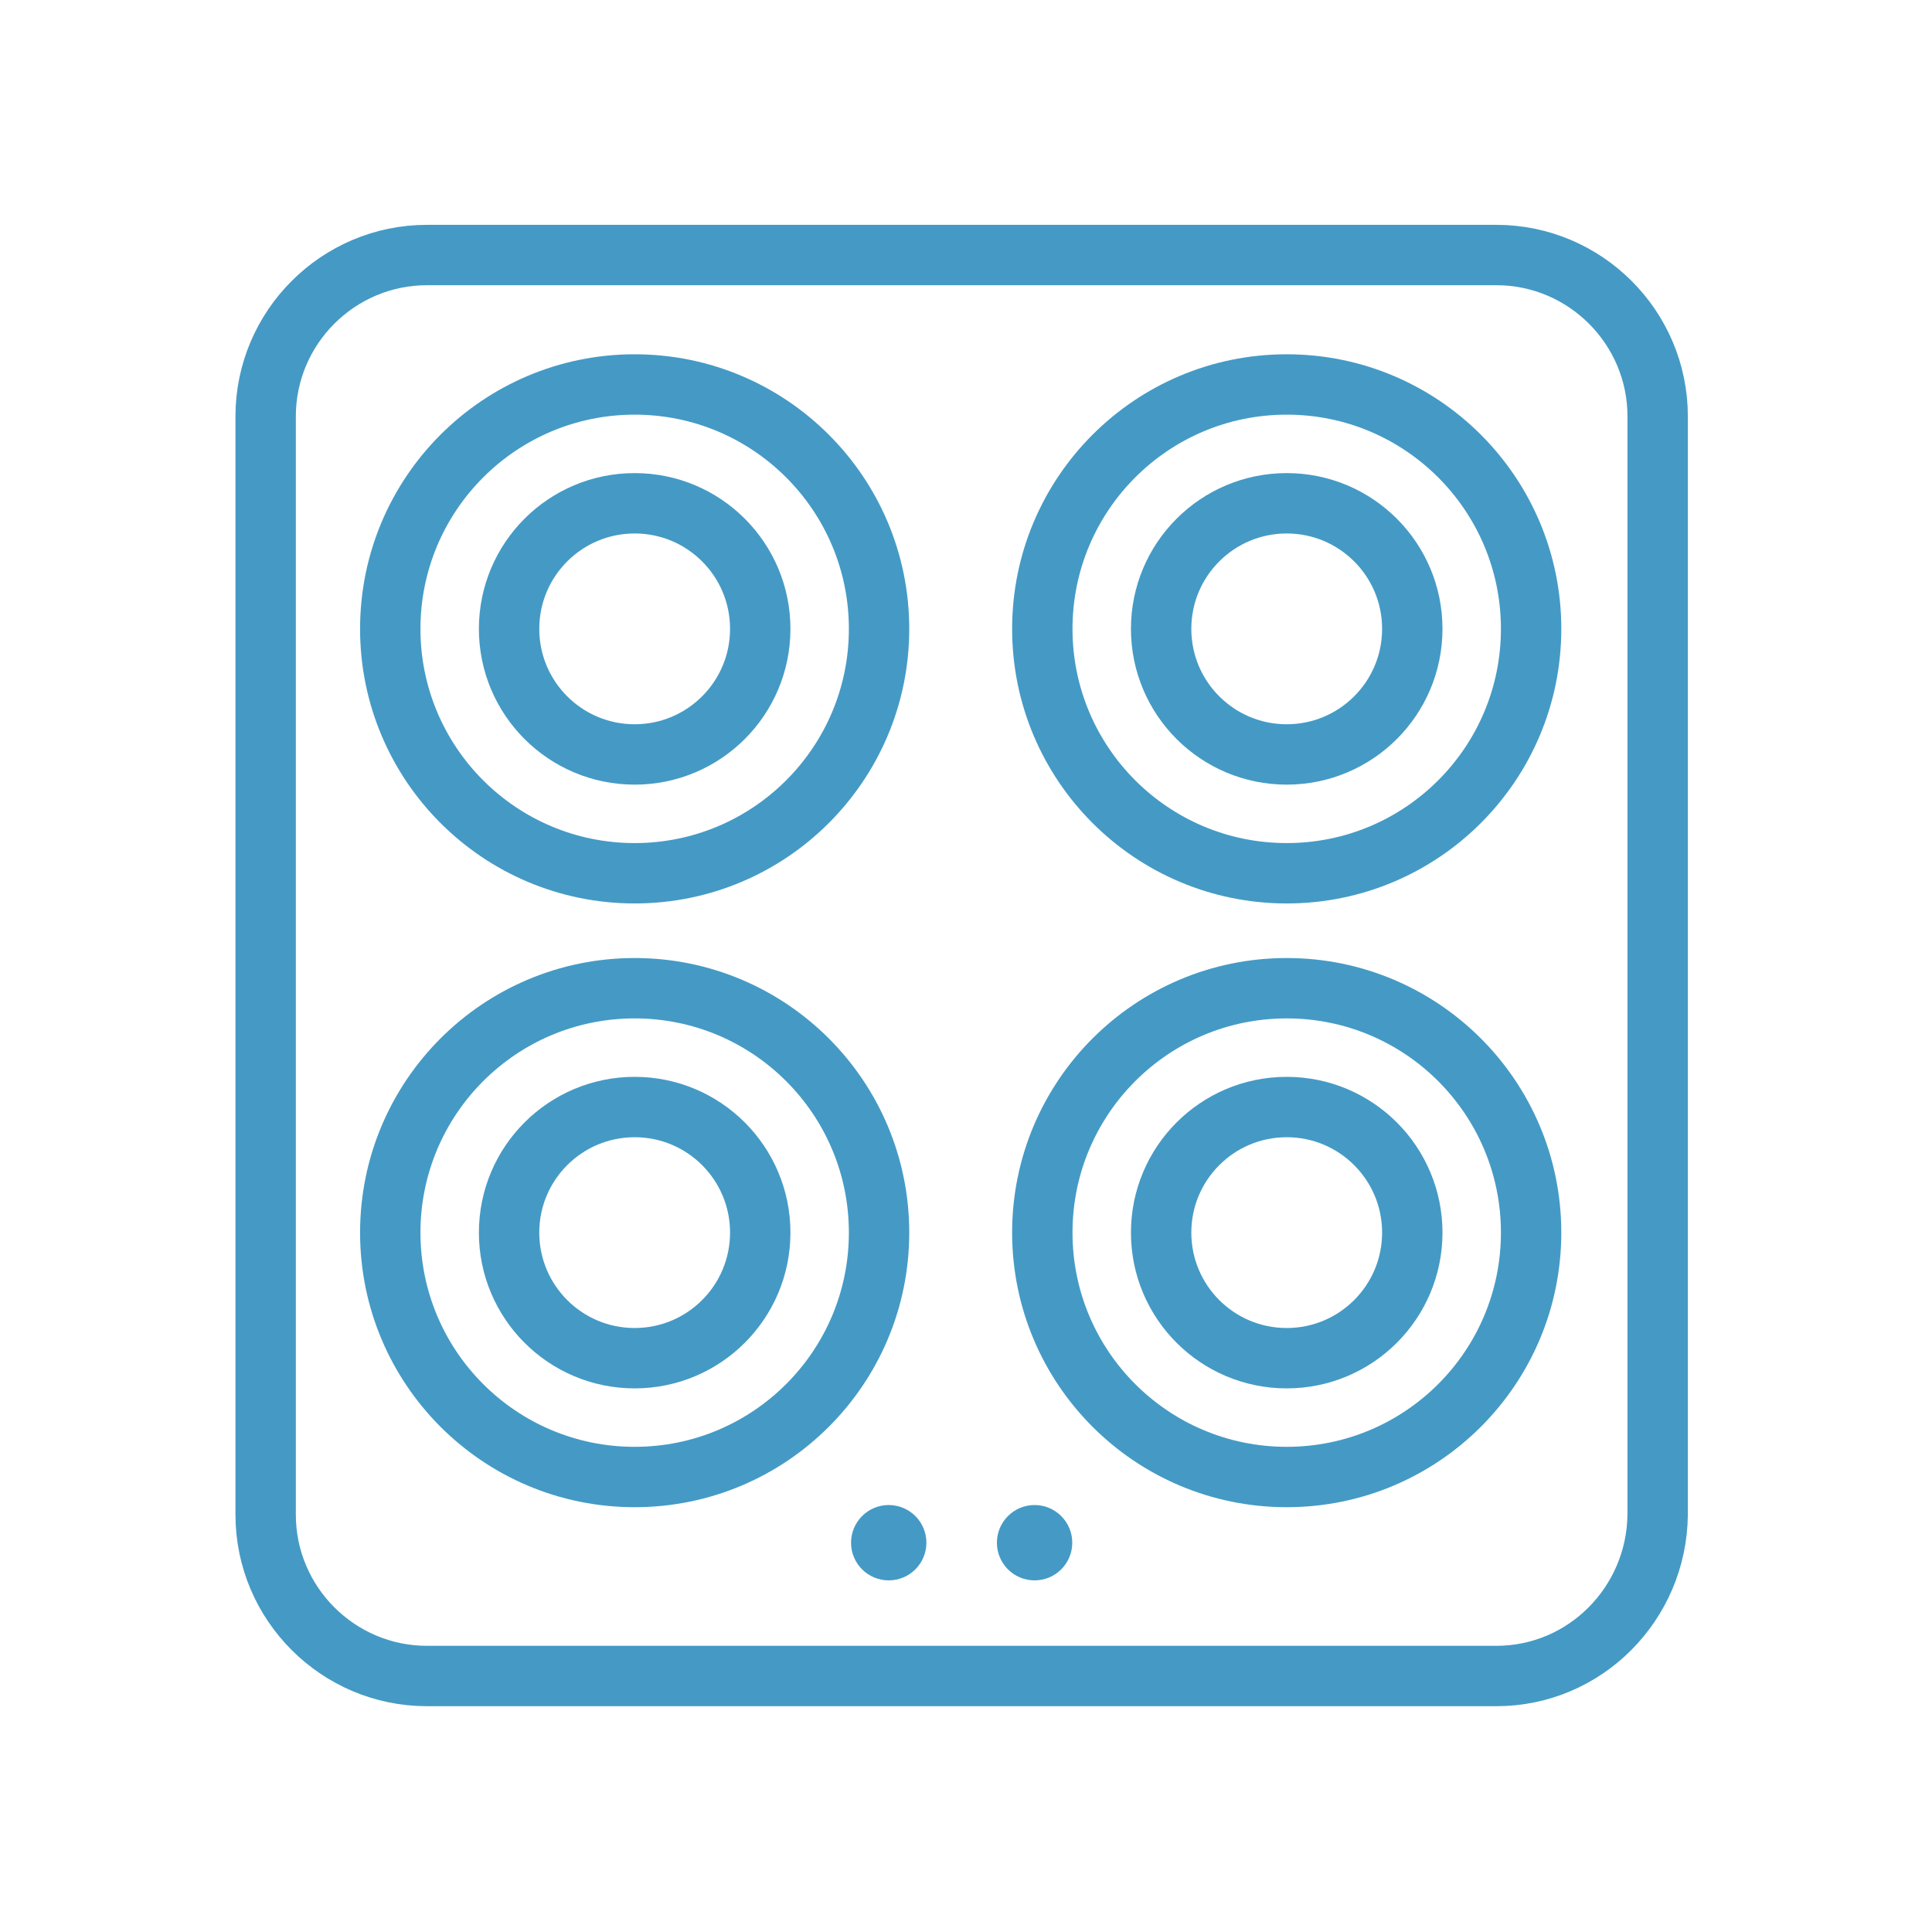 <svg width="32" height="32" viewBox="0 0 32 32" fill="none" xmlns="http://www.w3.org/2000/svg">
<g id="&#208;&#191;&#208;&#187;&#208;&#184;&#209;&#130;&#208;&#176; 1">
<g id="Group">
<path id="Vector" d="M24.784 27.76H7.072C5.6 27.76 4.4 26.56 4.4 25.088V6.896C4.4 5.424 5.6 4.224 7.072 4.224H24.784C26.256 4.224 27.456 5.424 27.456 6.896V25.088C27.44 26.56 26.256 27.76 24.784 27.76Z" stroke="#449AC5" stroke-miterlimit="10" stroke-linecap="round" stroke-linejoin="round"/>
<g id="Group_2">
<g id="Group_3">
<path id="Vector_2" d="M10.512 14.464C12.748 14.464 14.56 12.652 14.56 10.416C14.56 8.181 12.748 6.368 10.512 6.368C8.276 6.368 6.464 8.181 6.464 10.416C6.464 12.652 8.276 14.464 10.512 14.464Z" stroke="#449AC5" stroke-miterlimit="10" stroke-linecap="round" stroke-linejoin="round"/>
<path id="Vector_3" d="M10.512 12.496C11.661 12.496 12.592 11.565 12.592 10.416C12.592 9.267 11.661 8.336 10.512 8.336C9.363 8.336 8.432 9.267 8.432 10.416C8.432 11.565 9.363 12.496 10.512 12.496Z" stroke="#449AC5" stroke-miterlimit="10" stroke-linecap="round" stroke-linejoin="round"/>
</g>
<g id="Group_4">
<path id="Vector_4" d="M10.512 24.464C12.748 24.464 14.56 22.652 14.56 20.416C14.56 18.18 12.748 16.368 10.512 16.368C8.276 16.368 6.464 18.18 6.464 20.416C6.464 22.652 8.276 24.464 10.512 24.464Z" stroke="#449AC5" stroke-miterlimit="10" stroke-linecap="round" stroke-linejoin="round"/>
<path id="Vector_5" d="M10.512 22.496C11.661 22.496 12.592 21.565 12.592 20.416C12.592 19.267 11.661 18.336 10.512 18.336C9.363 18.336 8.432 19.267 8.432 20.416C8.432 21.565 9.363 22.496 10.512 22.496Z" stroke="#449AC5" stroke-miterlimit="10" stroke-linecap="round" stroke-linejoin="round"/>
</g>
<g id="Group_5">
<path id="Vector_6" d="M21.312 14.464C23.548 14.464 25.36 12.652 25.36 10.416C25.36 8.181 23.548 6.368 21.312 6.368C19.076 6.368 17.264 8.181 17.264 10.416C17.264 12.652 19.076 14.464 21.312 14.464Z" stroke="#449AC5" stroke-miterlimit="10" stroke-linecap="round" stroke-linejoin="round"/>
<path id="Vector_7" d="M21.312 12.496C22.461 12.496 23.392 11.565 23.392 10.416C23.392 9.267 22.461 8.336 21.312 8.336C20.163 8.336 19.232 9.267 19.232 10.416C19.232 11.565 20.163 12.496 21.312 12.496Z" stroke="#449AC5" stroke-miterlimit="10" stroke-linecap="round" stroke-linejoin="round"/>
</g>
<g id="Group_6">
<path id="Vector_8" d="M21.312 24.464C23.548 24.464 25.36 22.652 25.36 20.416C25.36 18.18 23.548 16.368 21.312 16.368C19.076 16.368 17.264 18.18 17.264 20.416C17.264 22.652 19.076 24.464 21.312 24.464Z" stroke="#449AC5" stroke-miterlimit="10" stroke-linecap="round" stroke-linejoin="round"/>
<path id="Vector_9" d="M21.312 22.496C22.461 22.496 23.392 21.565 23.392 20.416C23.392 19.267 22.461 18.336 21.312 18.336C20.163 18.336 19.232 19.267 19.232 20.416C19.232 21.565 20.163 22.496 21.312 22.496Z" stroke="#449AC5" stroke-miterlimit="10" stroke-linecap="round" stroke-linejoin="round"/>
</g>
</g>
<g id="Group_7">
<path id="Vector_10" d="M14.72 26.176C15.065 26.176 15.344 25.897 15.344 25.552C15.344 25.208 15.065 24.928 14.72 24.928C14.375 24.928 14.096 25.208 14.096 25.552C14.096 25.897 14.375 26.176 14.72 26.176Z" fill="#449AC5"/>
<path id="Vector_11" d="M17.136 26.176C17.481 26.176 17.76 25.897 17.76 25.552C17.76 25.208 17.481 24.928 17.136 24.928C16.791 24.928 16.512 25.208 16.512 25.552C16.512 25.897 16.791 26.176 17.136 26.176Z" fill="#449AC5"/>
</g>
</g>
</g>
</svg>
